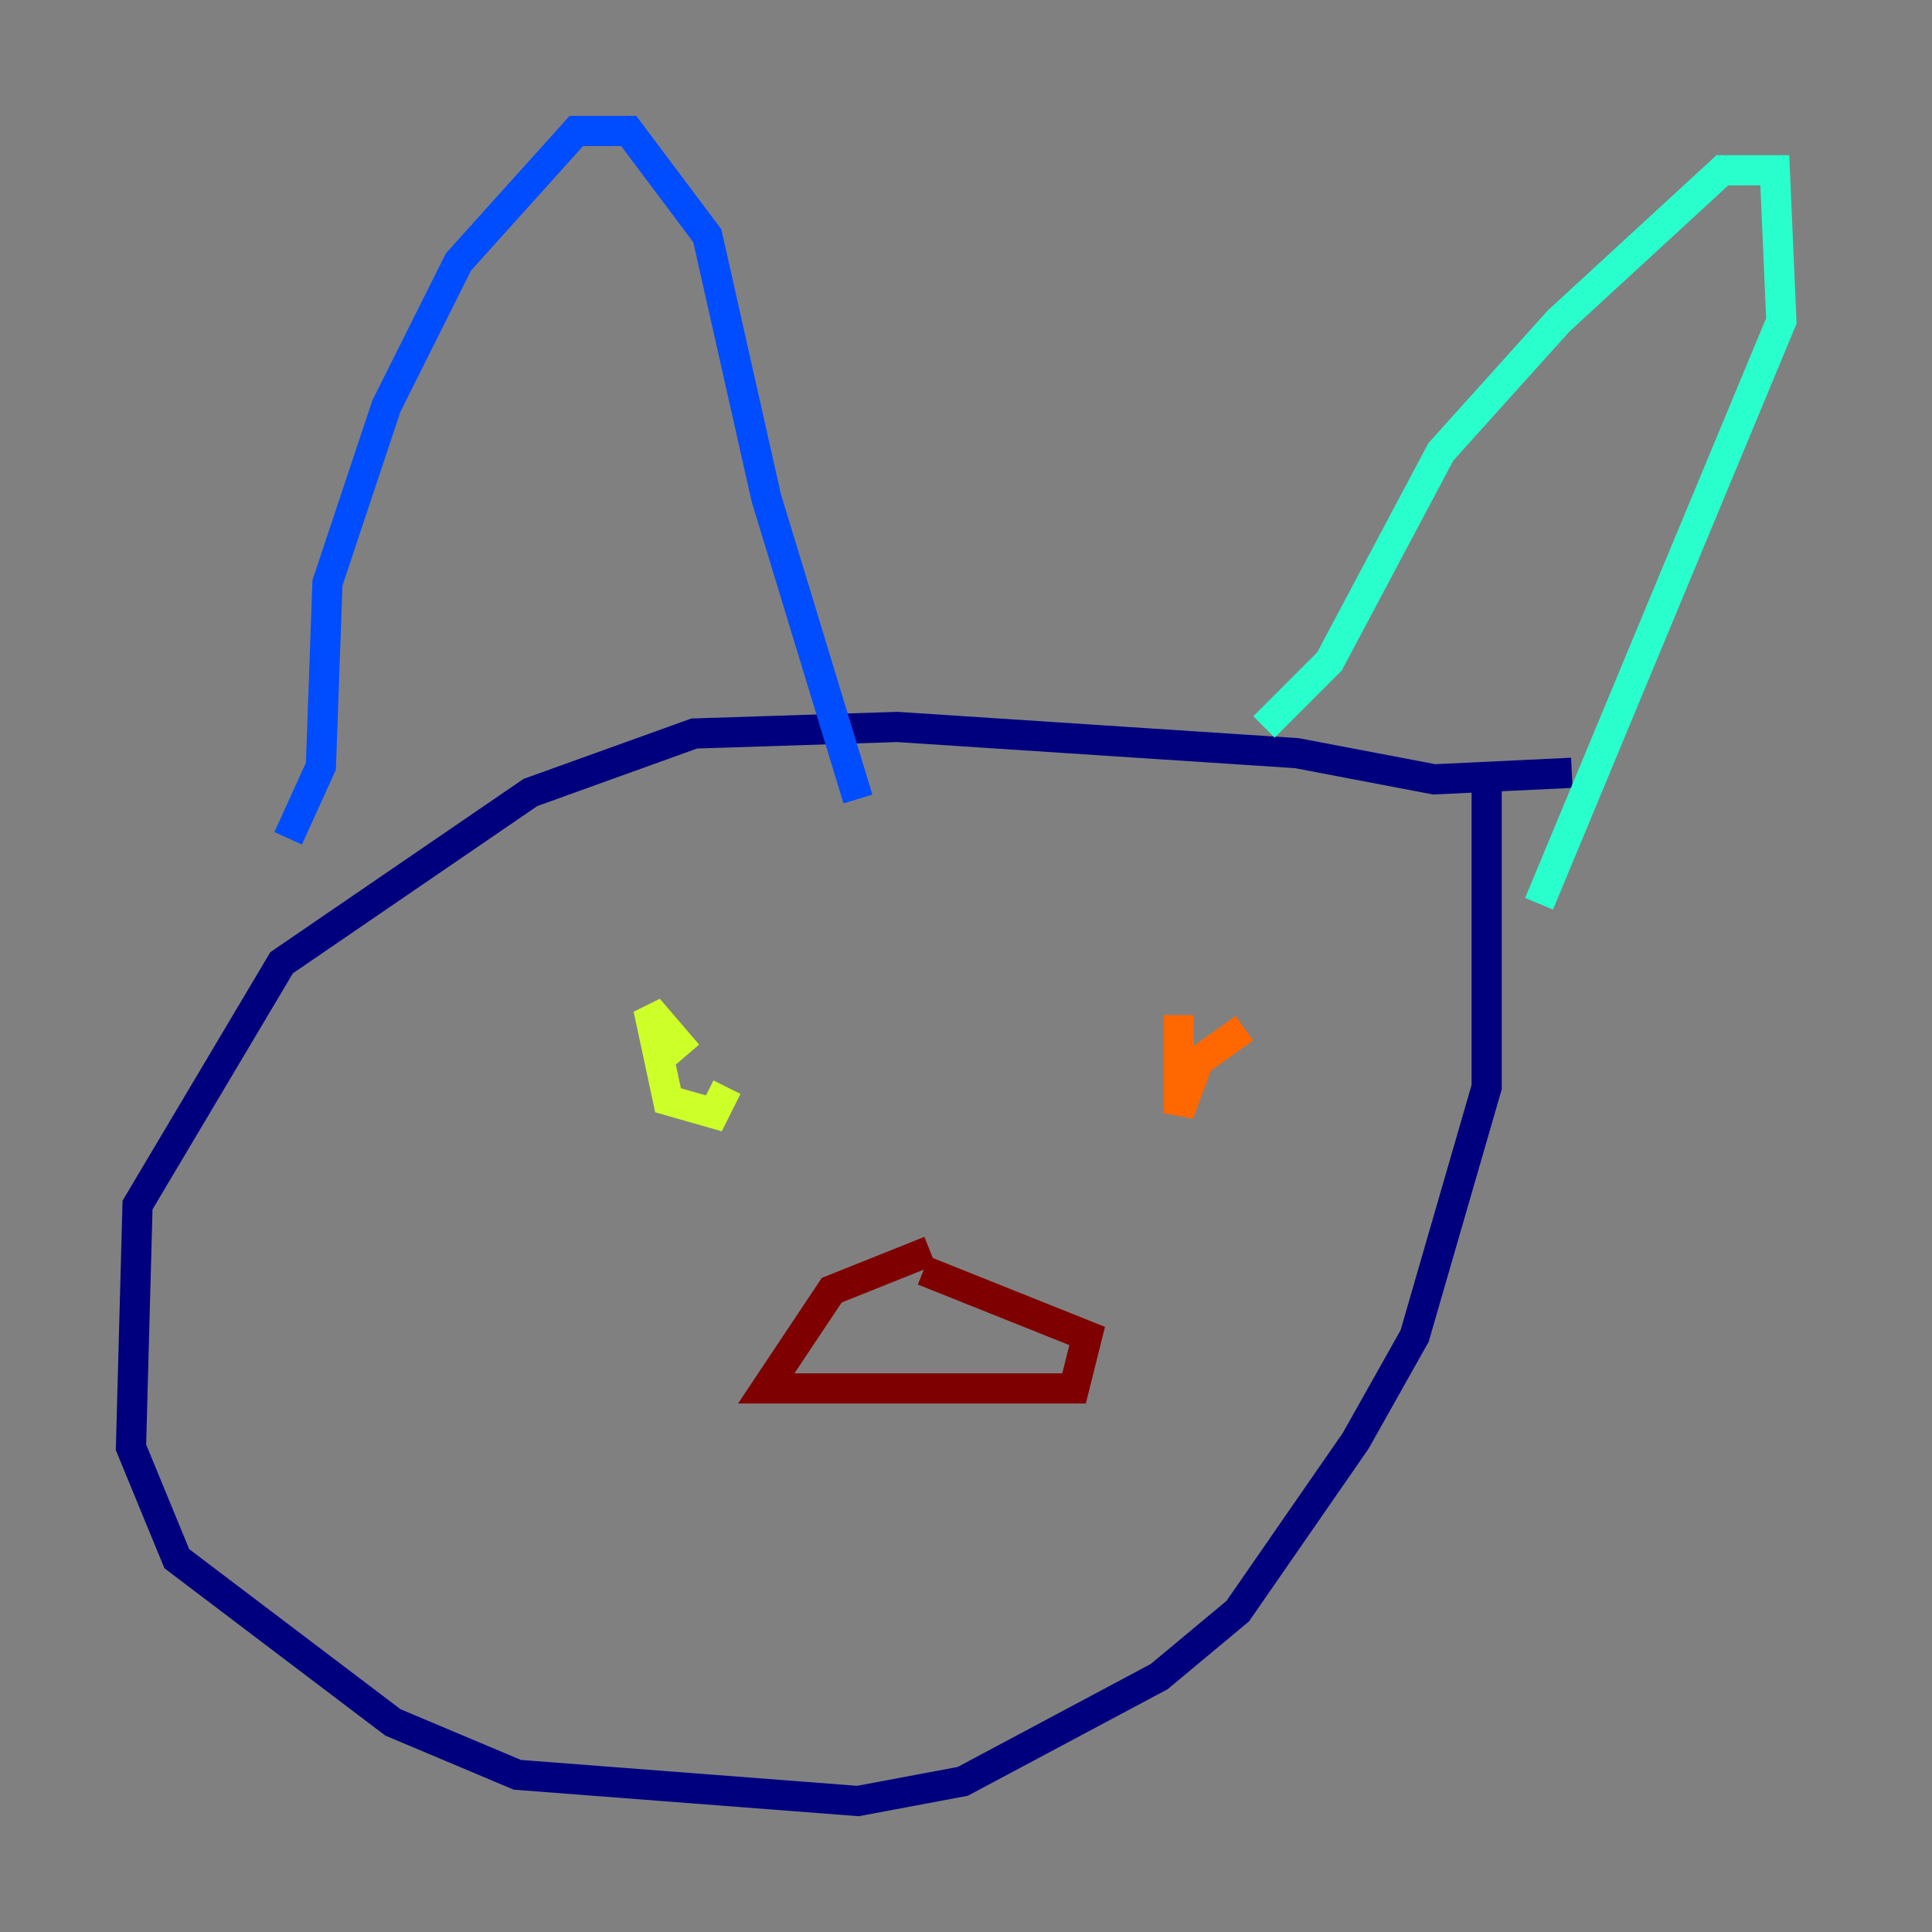 <?xml version="1.0" encoding="utf-8" ?>
<svg baseProfile="tiny" height="128" version="1.2" viewBox="0,0,128,128" width="128" xmlns="http://www.w3.org/2000/svg" xmlns:ev="http://www.w3.org/2001/xml-events" xmlns:xlink="http://www.w3.org/1999/xlink"><rect x="0" y="0" width="128" height="128" fill="#808080" stroke="none"/><defs /><polyline fill="none" points="104.136,51.2 95.024,51.634 85.912,49.898 59.444,48.163 45.993,48.597 35.146,52.502 18.658,63.783 9.112,79.837 8.678,95.891 11.715,103.268 26.034,114.115 34.278,117.586 56.841,119.322 63.783,118.02 76.8,111.078 82.007,106.739 89.817,95.458 93.722,88.515 98.495,72.027 98.495,51.634" stroke="#00007f" stroke-width="2" /><polyline fill="none" points="19.091,55.539 21.261,50.766 21.695,38.617 25.6,26.902 30.373,17.356 38.183,8.678 41.654,8.678 46.861,15.62 50.766,32.976 56.841,52.936" stroke="#004cff" stroke-width="2" /><polyline fill="none" points="83.742,48.163 88.081,43.824 95.458,29.939 103.268,21.261 114.115,11.281 117.586,11.281 118.02,21.261 101.966,59.878" stroke="#29ffcd" stroke-width="2" /><polyline fill="none" points="45.559,69.858 42.956,66.82 44.258,72.895 47.295,73.763 48.163,72.027" stroke="#cdff29" stroke-width="2" /><polyline fill="none" points="82.441,68.122 79.403,70.291 78.102,73.763 78.102,67.254" stroke="#ff6700" stroke-width="2" /><polyline fill="none" points="61.614,82.875 55.105,85.478 50.766,91.986 71.159,91.986 72.027,88.515 61.18,84.176" stroke="#7f0000" stroke-width="2" /></svg>